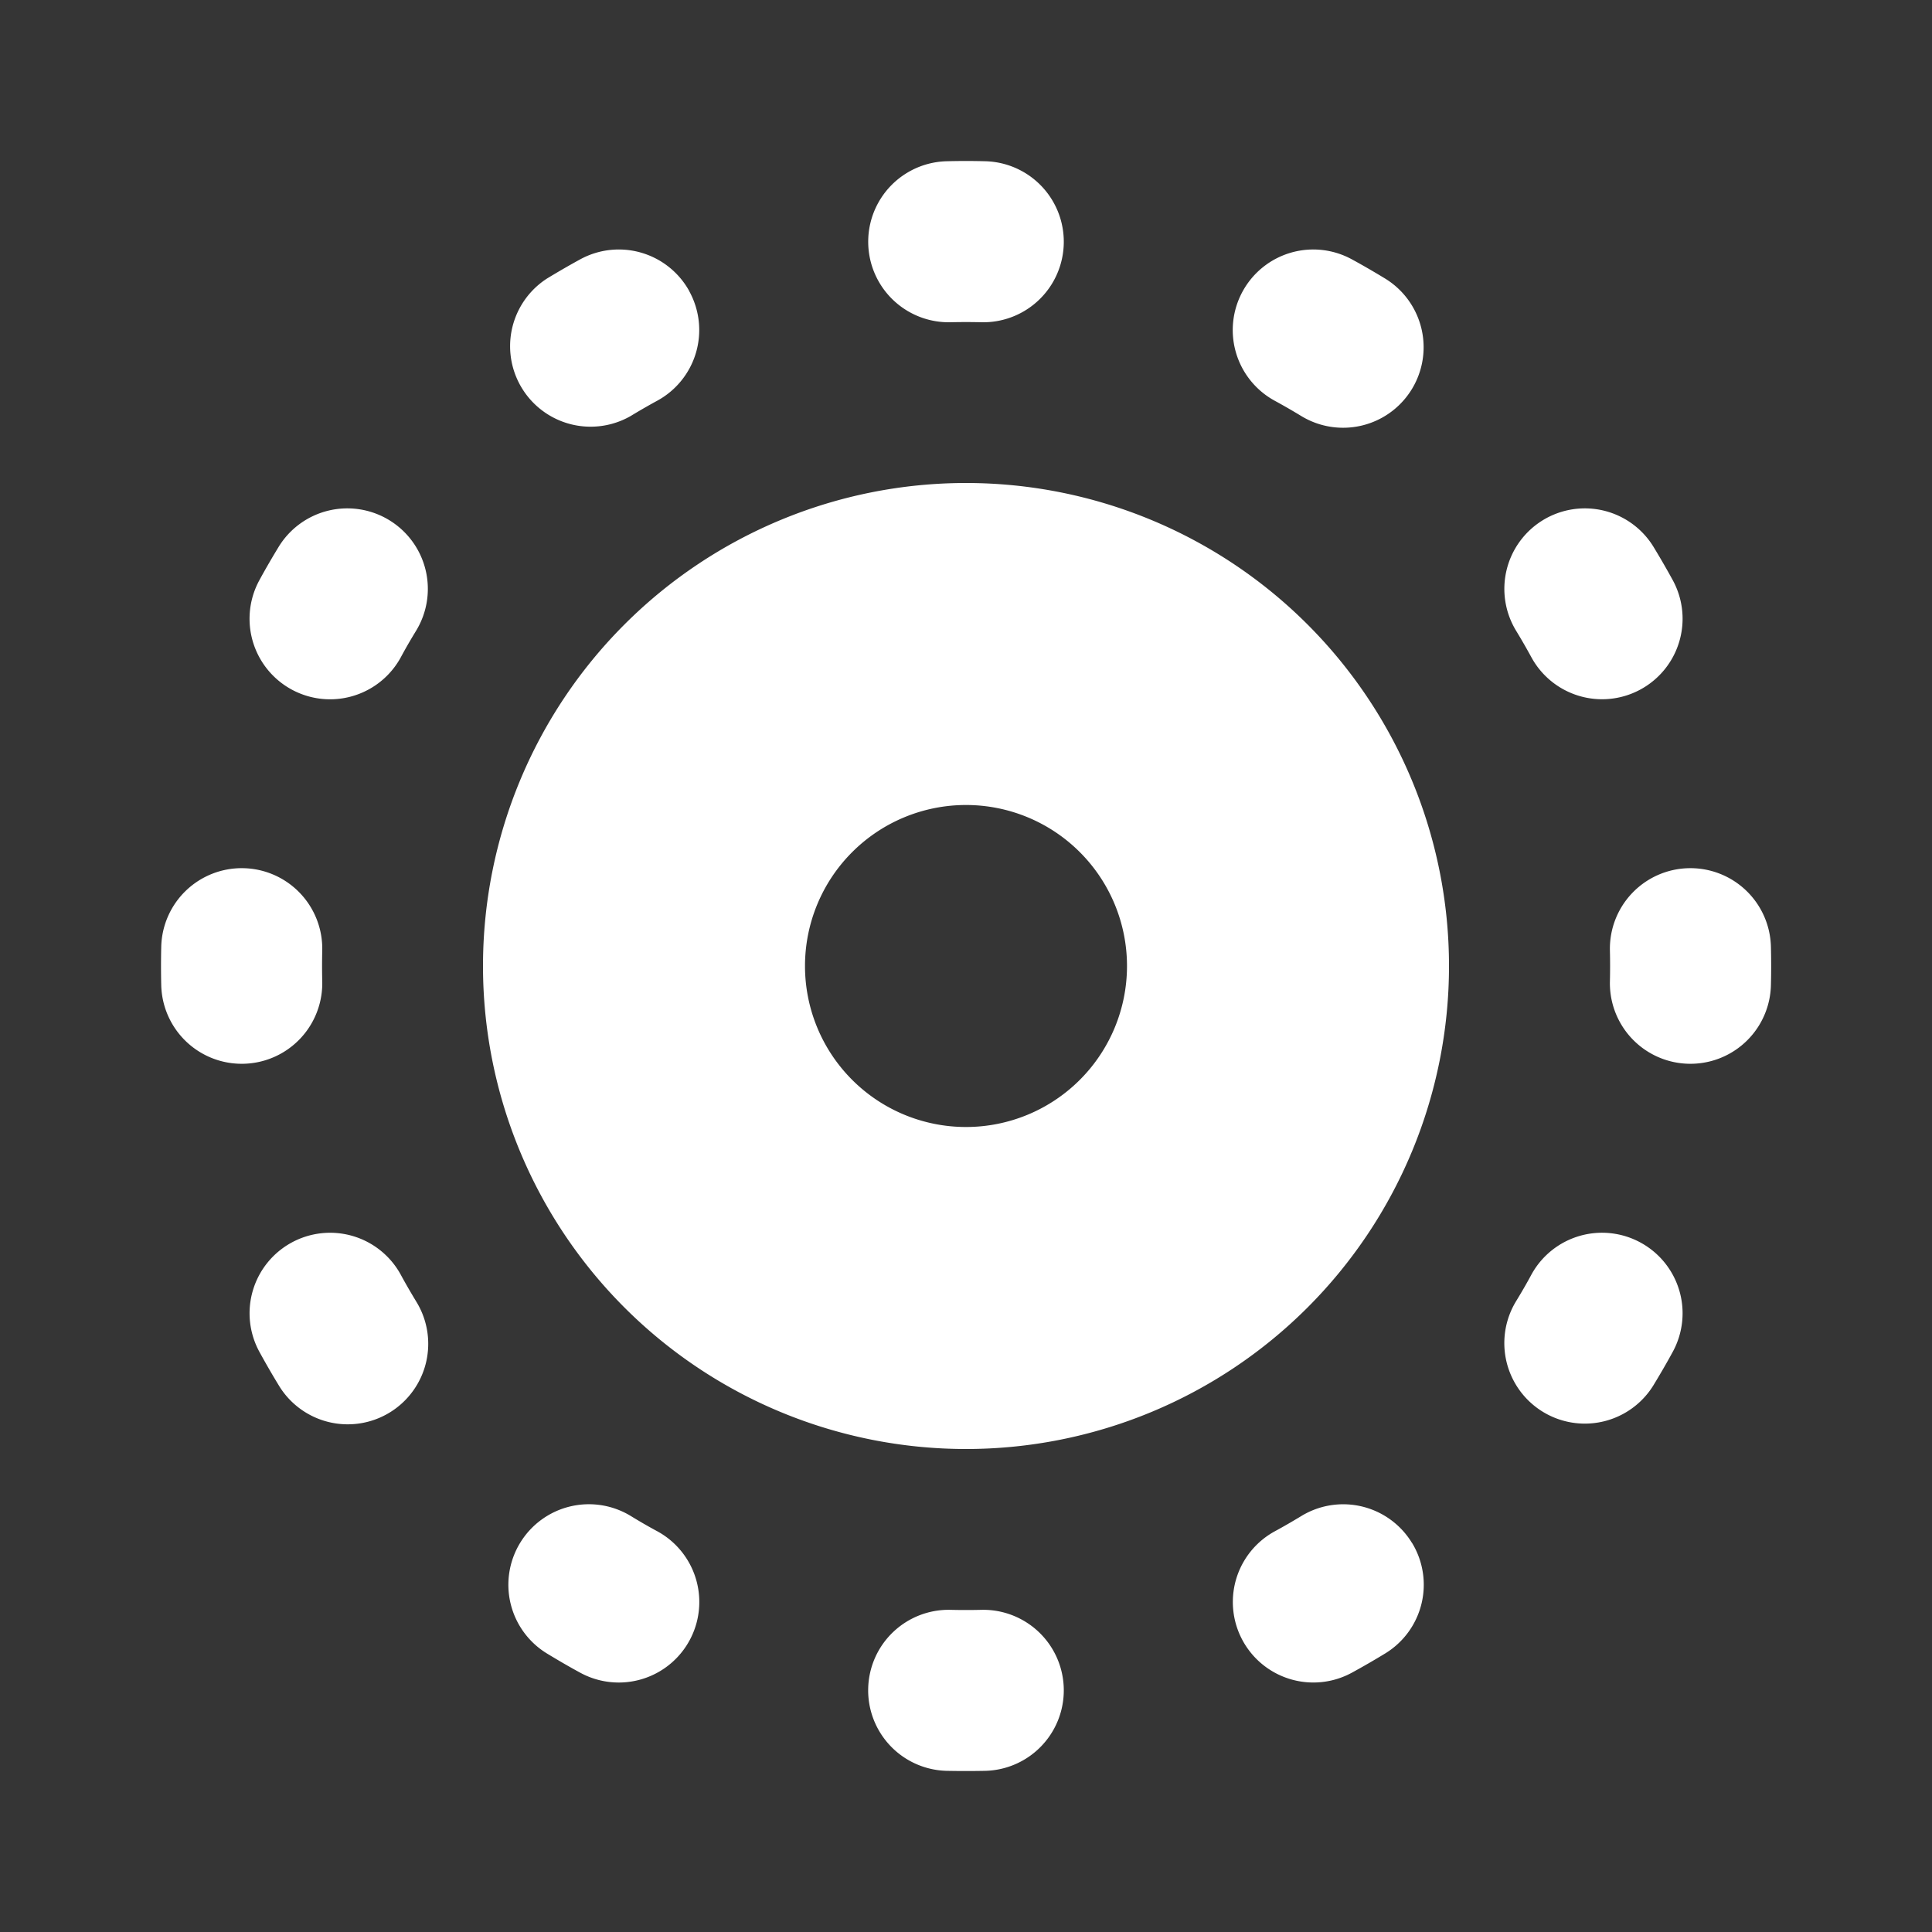 <svg xmlns="http://www.w3.org/2000/svg" width="24" height="24" fill="none"><rect width="100%" height="100%" fill="#333333" stroke="none"/><path fill="#fff" fill-opacity=".01" d="M24 0v24H0V0z"/><path fill="#FFFFFF" fill-rule="evenodd" d="M12 6a6 6 0 1 0 0 12 6 6 0 0 0 0-12m0 4a2 2 0 1 0 0 4 2 2 0 0 0 0-4M11.762 2.003c.158-.004.318-.004.476 0a1 1 0 0 1-.047 2 8.197 8.197 0 0 0-.382 0 1 1 0 0 1-.047-2m3.675 1.616a1 1 0 0 1 1.357-.397c.14.076.277.156.412.238a1 1 0 0 1-1.043 1.707 7.979 7.979 0 0 0-.33-.19 1 1 0 0 1-.396-1.358m-6.874 0a1 1 0 0 1-.397 1.358 7.986 7.986 0 0 0-.33.19A1 1 0 0 1 6.795 3.46c.135-.082.273-.162.412-.238a1 1 0 0 1 1.357.397m10.602 2.843a1 1 0 0 1 1.375.332c.082.135.162.273.238.412a1 1 0 1 1-1.755.96 7.987 7.987 0 0 0-.19-.33 1 1 0 0 1 .332-1.374m-14.33 0a1 1 0 0 1 .332 1.375c-.066.108-.13.218-.19.33a1 1 0 1 1-1.755-.961c.076-.14.156-.277.238-.412a1 1 0 0 1 1.375-.332m-1.81 4.323a1 1 0 0 1 .977 1.024 8.197 8.197 0 0 0 0 .382 1 1 0 0 1-2 .047 10.206 10.206 0 0 1 0-.476 1 1 0 0 1 1.024-.977m17.95 0a1 1 0 0 1 1.022.977c.004.158.004.318 0 .476a1 1 0 1 1-2-.047 8.423 8.423 0 0 0 0-.382 1 1 0 0 1 .977-1.024m-.594 4.652a1 1 0 0 1 .397 1.357c-.076.14-.156.277-.238.412a1 1 0 0 1-1.707-1.043c.066-.108.13-.218.19-.33a1 1 0 0 1 1.358-.396m-16.762 0a1 1 0 0 1 1.358.397c.06.111.124.221.19.33a1 1 0 1 1-1.707 1.042 9.974 9.974 0 0 1-.238-.412 1 1 0 0 1 .397-1.357m13.92 3.728a1 1 0 0 1-.333 1.375 9.996 9.996 0 0 1-.412.238 1 1 0 0 1-.96-1.755c.111-.06.221-.124.33-.19a1 1 0 0 1 1.374.332m-11.077 0a1 1 0 0 1 1.375-.332c.108.066.218.13.33.19a1 1 0 0 1-.961 1.755c-.14-.076-.277-.156-.412-.238a1 1 0 0 1-.332-1.375m4.323 1.81a1 1 0 0 1 1.024-.977c.127.003.255.003.382 0a1 1 0 1 1 .047 2c-.158.003-.318.003-.476 0a1 1 0 0 1-.977-1.024" clip-rule="evenodd"/></svg>